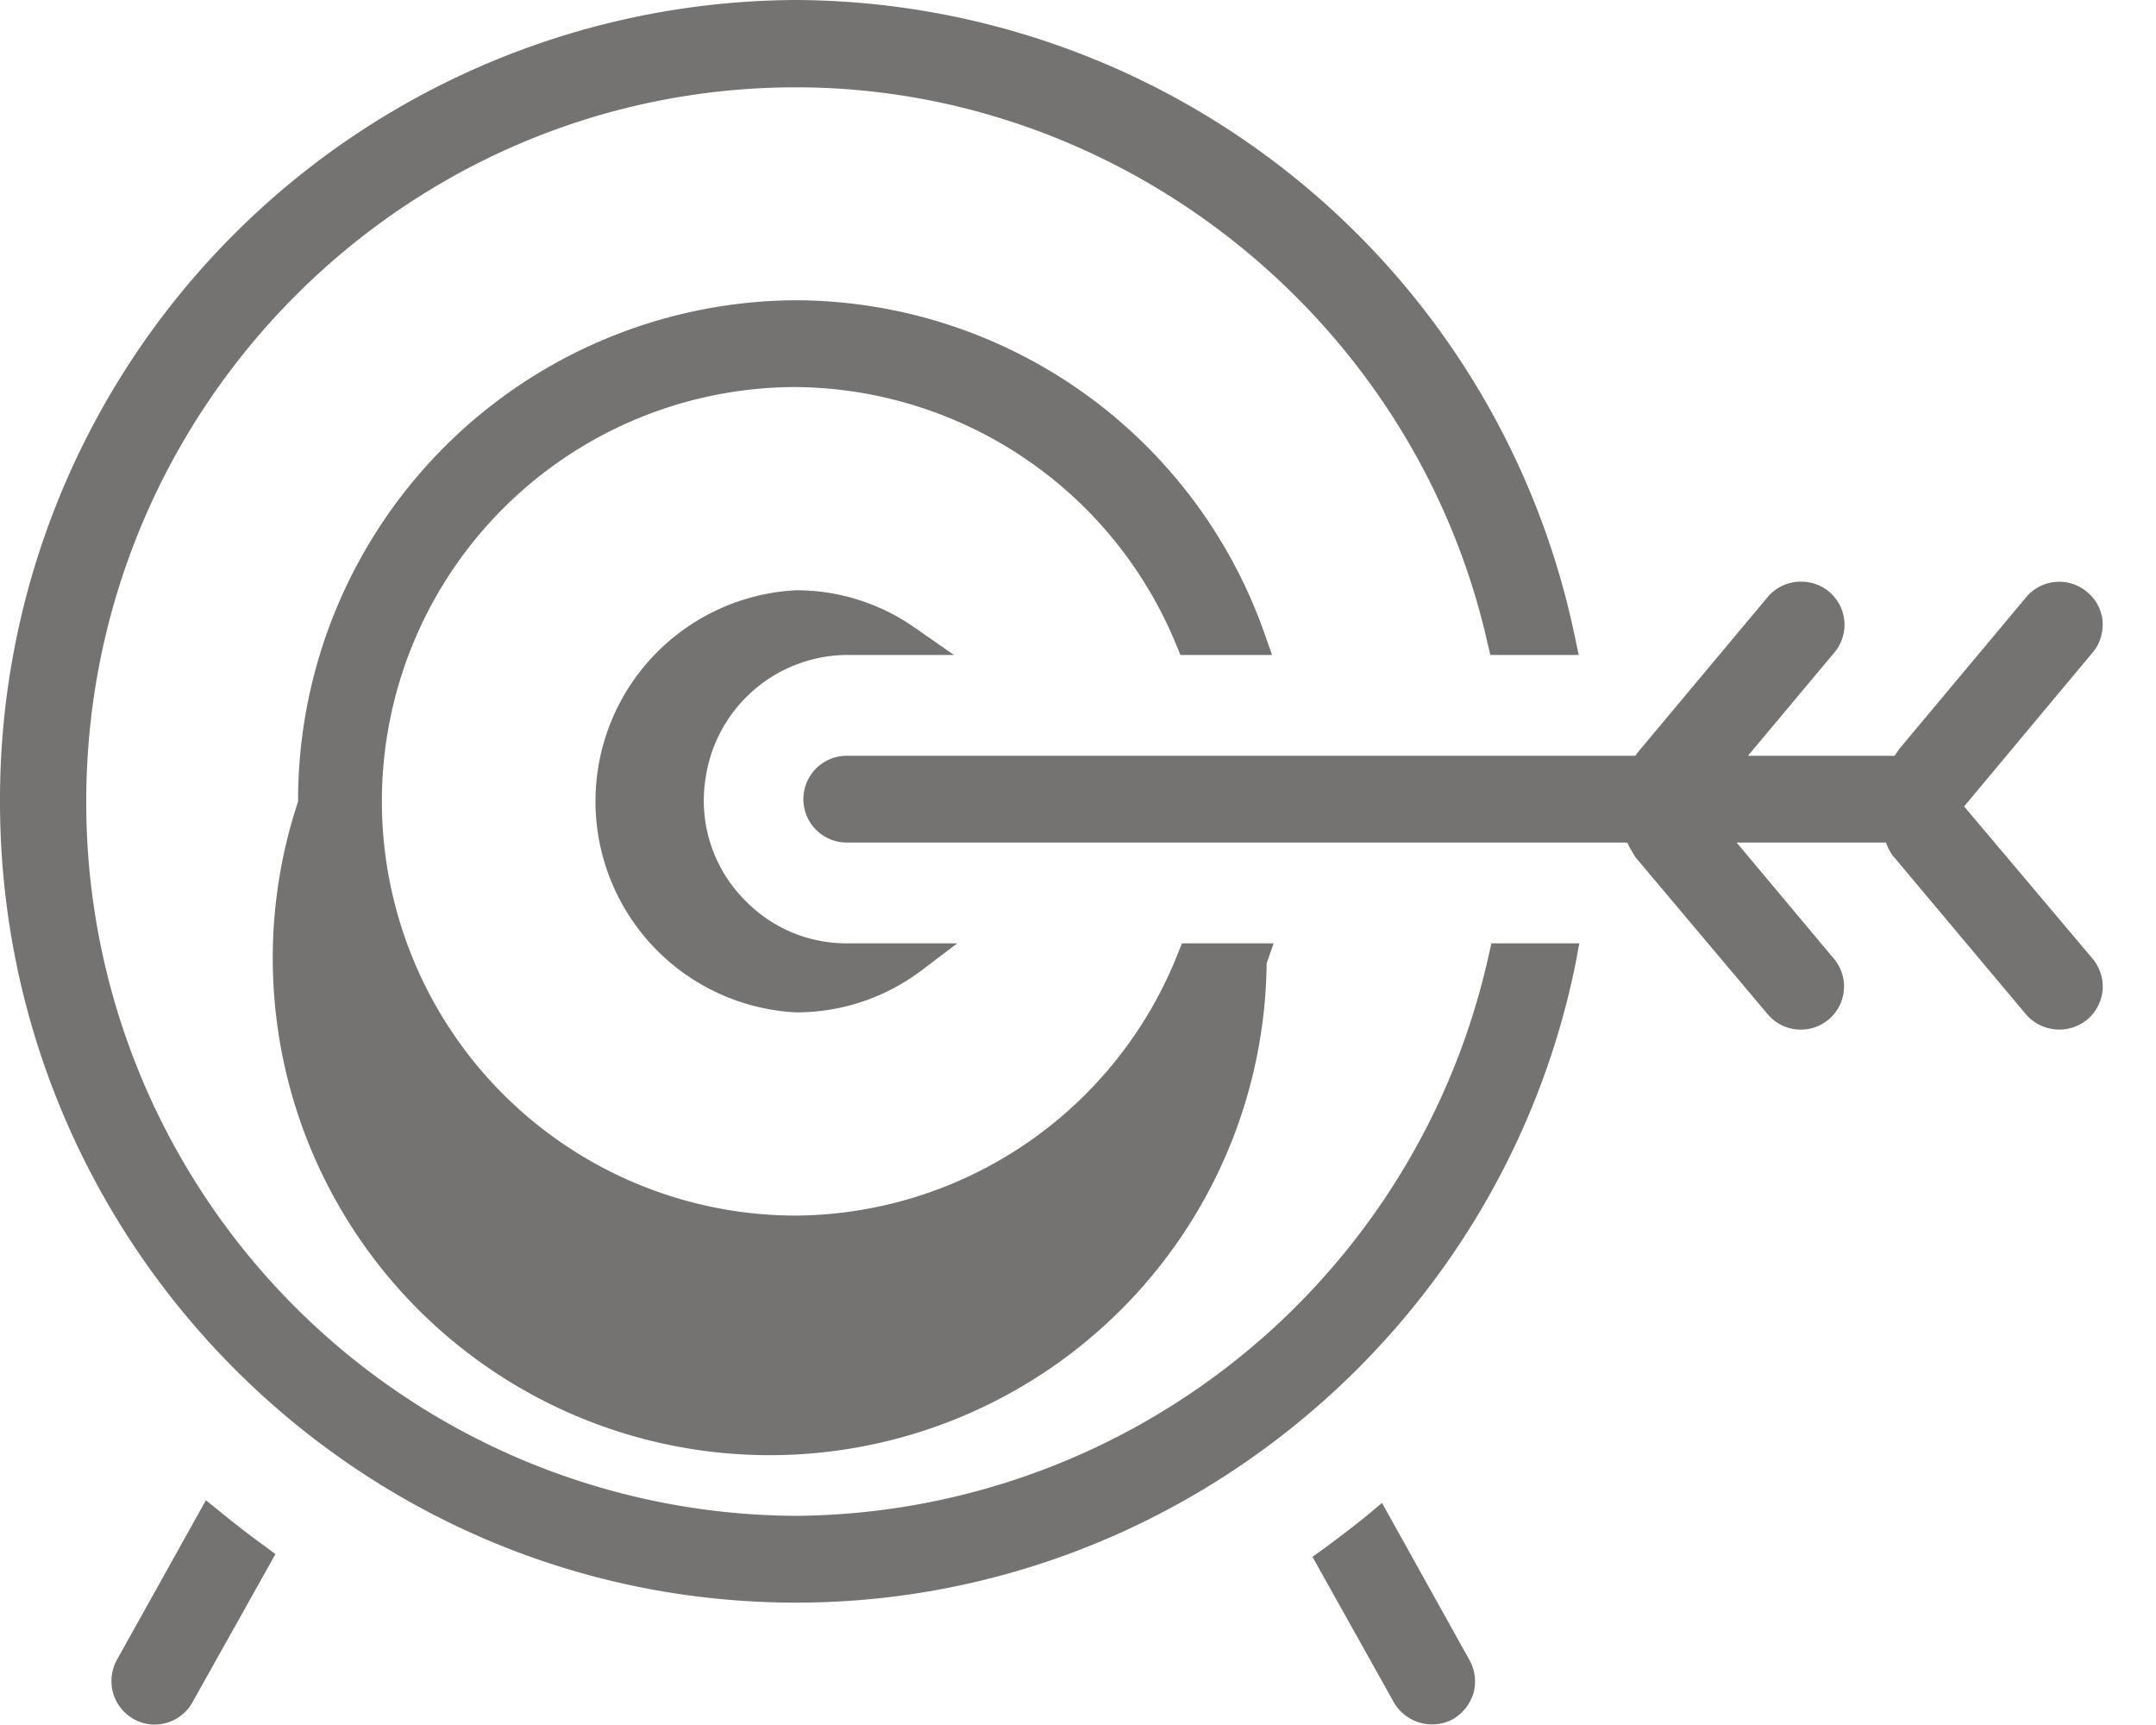 <svg xmlns="http://www.w3.org/2000/svg" width="40" height="32" viewBox="0 0 40 32"><path fill="#757371" d="M4.08 28.04l-.26-.21-1.65 2.96a.81.81 0 0 0 .31 1.1.8.8 0 0 0 1.09-.31l1.54-2.75-.2-.15c-.28-.2-.56-.42-.83-.64zm21.56-.16l-.25.21c-.28.23-.56.44-.83.64l-.21.15 1.51 2.7a.82.82 0 0 0 1.1.31.85.85 0 0 0 .38-.49.82.82 0 0 0-.08-.61zm1.98-10.16a13.27 13.27 0 0 1-12.85 10.4A13.23 13.23 0 0 1 1.6 14.87c0-7.31 5.91-13.25 13.17-13.25 6.09 0 11.49 4.34 12.83 10.32l.05.21h1.64l-.07-.33A14.83 14.83 0 0 0 14.77 0 14.83 14.83 0 0 0 0 14.87c0 8.19 6.62 14.86 14.77 14.86 7 0 13.09-5 14.47-11.9l.06-.33h-1.63zm-5.79-5.74l.07.17h1.7l-.13-.37a9.25 9.25 0 0 0-8.7-6.21 9.28 9.28 0 0 0-9.24 9.3 9.22 9.22 0 1 0 17.97 3l.13-.37h-1.7l-.07.17a7.68 7.68 0 0 1-7.09 4.88 7.68 7.68 0 1 1 0-15.37 7.7 7.7 0 0 1 7.06 4.8zm17.18-.45a.79.79 0 0 0-.29-.55.8.8 0 0 0-1.13.1l-2.35 2.81-.09.13h-2.72l1.59-1.9a.8.8 0 0 0-.61-1.33.8.8 0 0 0-.61.28l-2.4 2.87-.06.08H15.71a.8.8 0 0 0 0 1.61h14.48l.05.1.1.17 2.46 2.92a.8.8 0 0 0 .61.28.8.8 0 0 0 .61-1.32l-1.8-2.15h2.77l.04.1c.04.07.07.13.11.17l2.45 2.92a.82.82 0 0 0 1.14.09.82.82 0 0 0 .28-.55.81.81 0 0 0-.19-.58l-2.38-2.82 2.38-2.85c.14-.16.2-.37.19-.58zm-23.3.62h1.99l-.72-.5a3.82 3.82 0 0 0-2.21-.7 3.92 3.92 0 0 0 0 7.83c.85 0 1.65-.27 2.33-.78l.66-.5h-2.05c-.71 0-1.38-.28-1.88-.79a2.62 2.62 0 0 1-.74-2.27 2.67 2.67 0 0 1 2.62-2.29z"/></svg>
